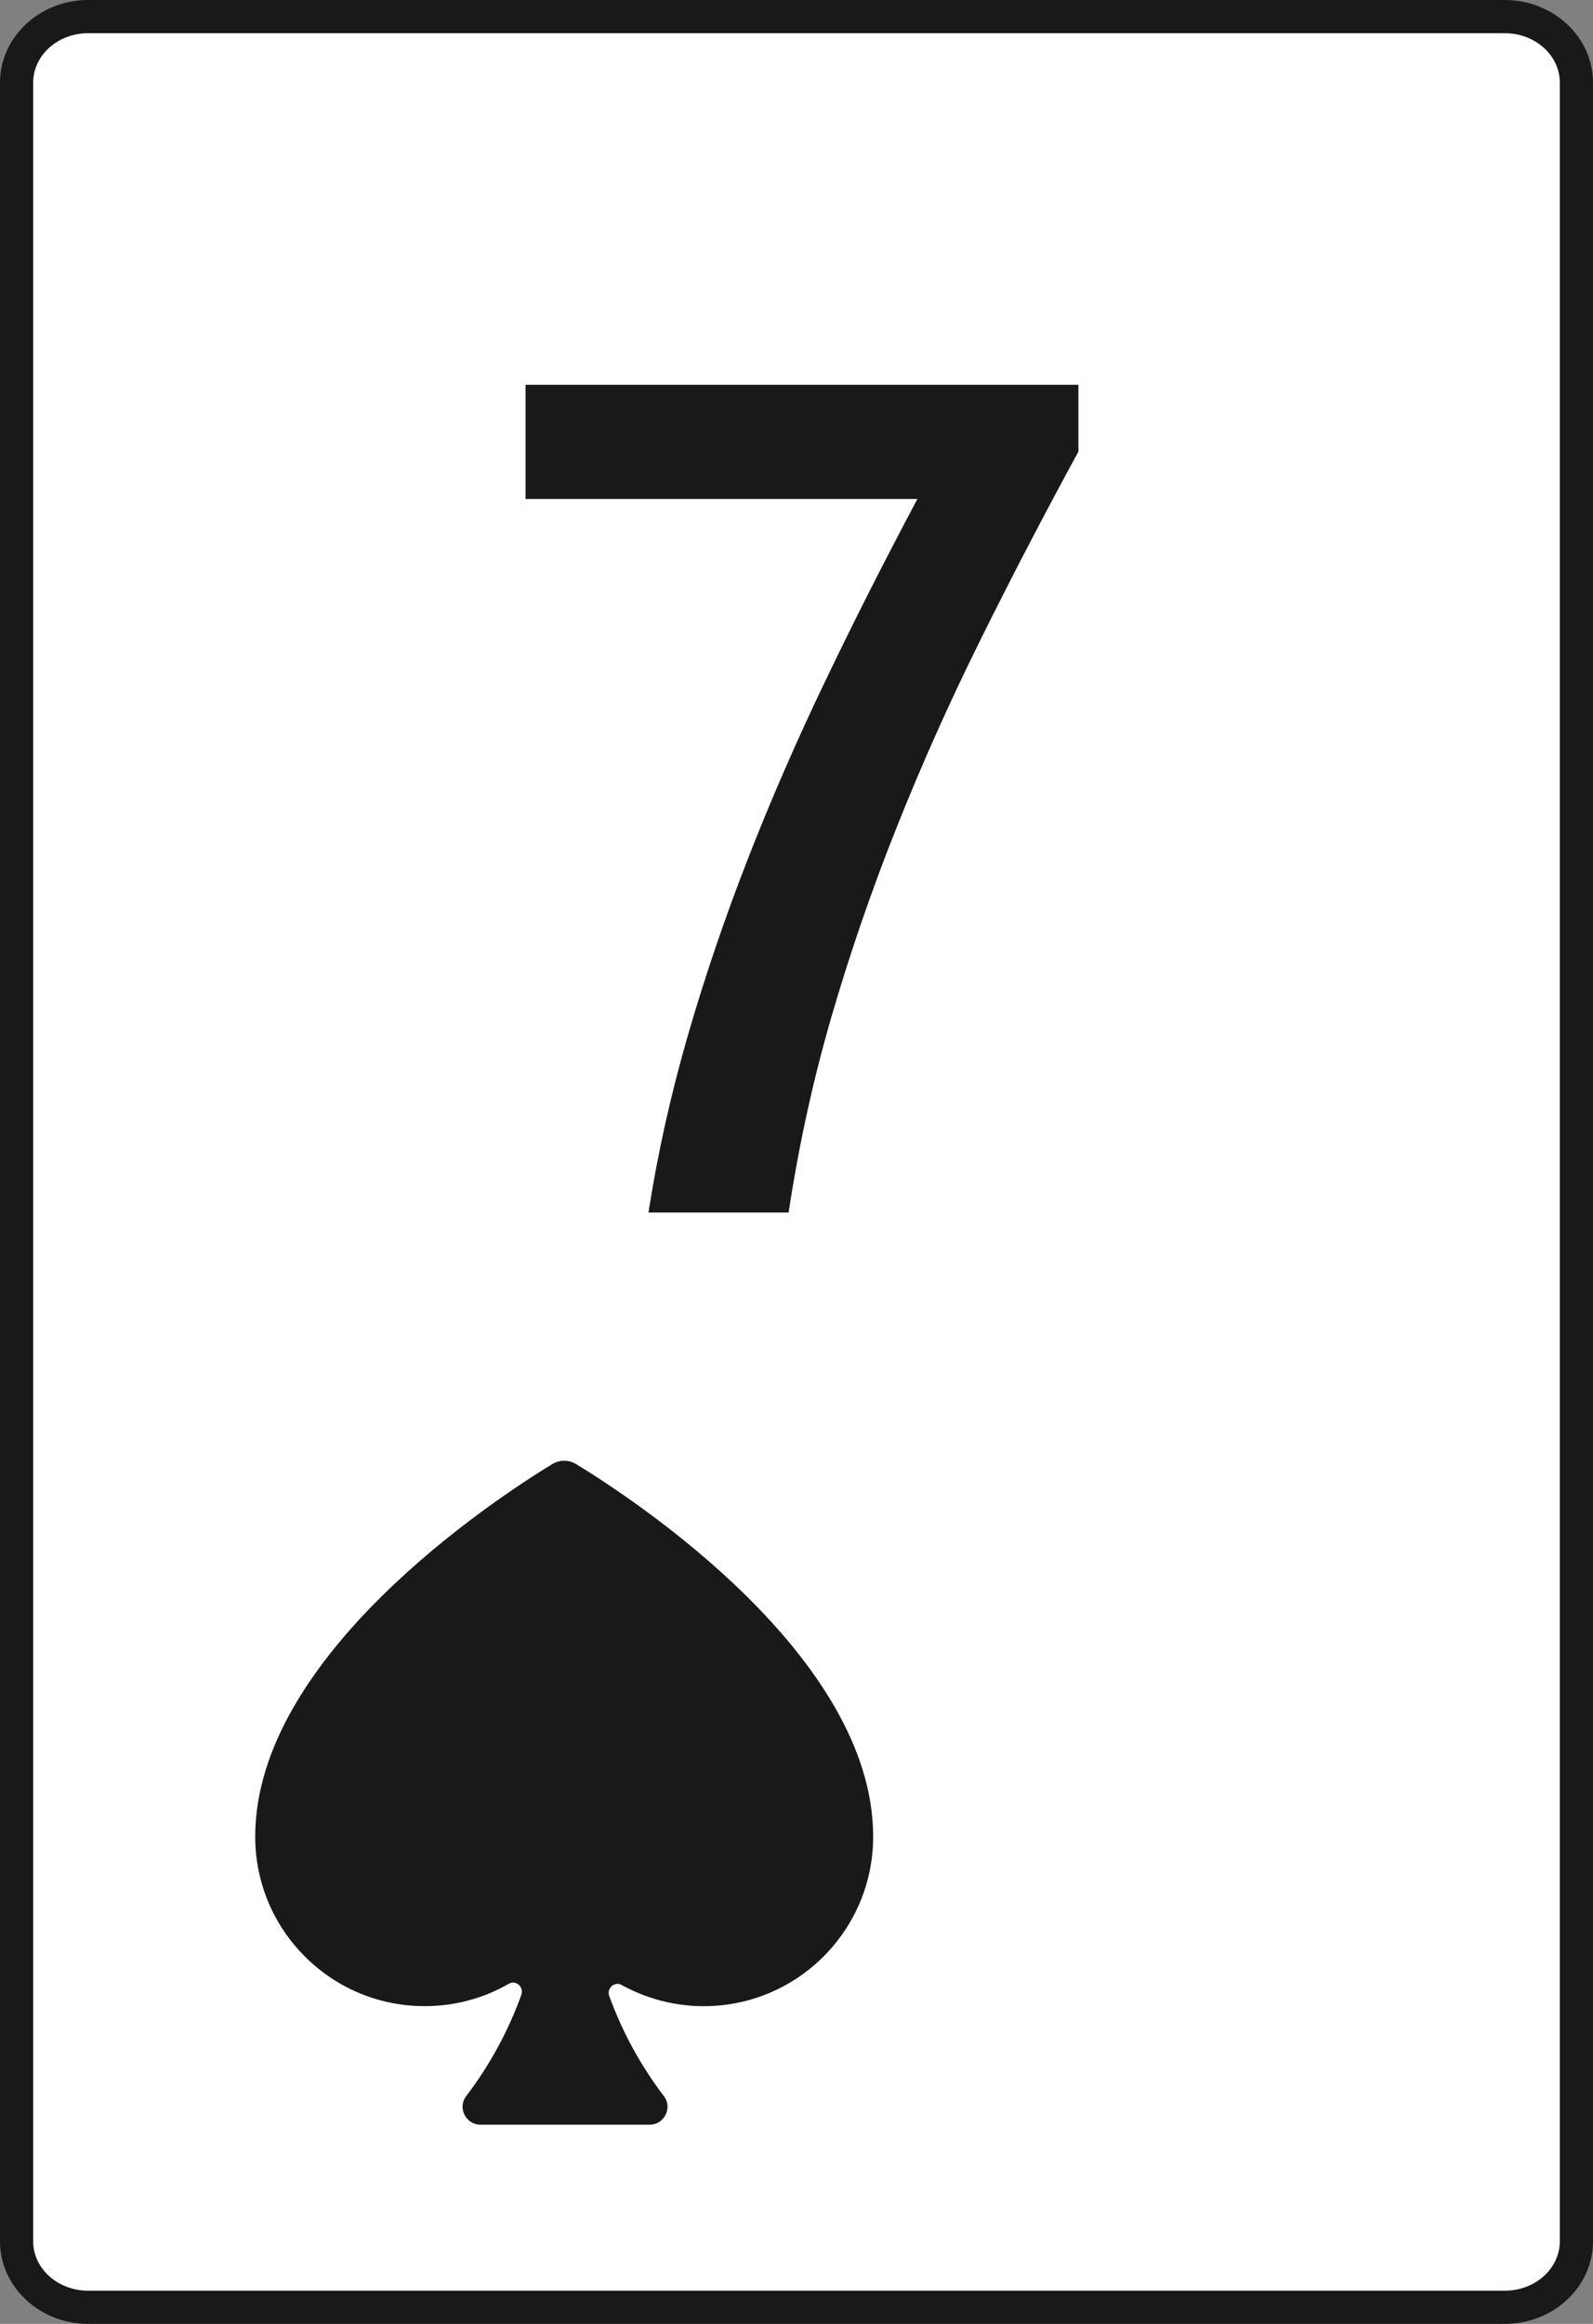 <?xml version="1.0" encoding="utf-8"?>
<!-- Generator: Adobe Illustrator 16.0.0, SVG Export Plug-In . SVG Version: 6.00 Build 0)  -->
<!DOCTYPE svg PUBLIC "-//W3C//DTD SVG 1.1//EN" "http://www.w3.org/Graphics/SVG/1.1/DTD/svg11.dtd">
<svg version="1.1" id="Layer_1" xmlns="http://www.w3.org/2000/svg" xmlns:xlink="http://www.w3.org/1999/xlink" x="0px" y="0px"
	 width="48px" height="70px" viewBox="0 0 48 70" enable-background="new 0 0 48 70" xml:space="preserve">
<rect x="0" y="0" width="48" height="70" fill="#808080" stroke="none"/>
<g>
	<path fill="#FFFFFF" d="M2.658,69.5c-1.19,0-2.158-0.893-2.158-1.986V2.489C0.5,1.393,1.468,0.5,2.658,0.5h42.683
		c1.19,0,2.159,0.893,2.159,1.989v65.022c0,1.096-0.969,1.987-2.159,1.987L2.658,69.5L2.658,69.5z"/>
	<path fill="#191919" d="M45.341,1C46.257,1,47,1.667,47,2.489v65.022C47,68.335,46.257,69,45.341,69H2.658
		C1.742,69,1,68.335,1,67.514V2.489C1,1.667,1.742,1,2.658,1H45.341 M45.341,0H2.658C1.192,0,0,1.117,0,2.489v65.022
		C0,68.884,1.192,70,2.658,70h42.683C46.807,70,48,68.884,48,67.514V2.489C48,1.117,46.807,0,45.341,0L45.341,0z"/>
</g>
<g enable-background="new    ">
	<path fill="#191919" d="M32.494,13.605c-1.043,1.913-2.029,3.806-2.956,5.678c-0.929,1.872-1.769,3.753-2.521,5.642
		c-0.754,1.89-1.408,3.794-1.967,5.712c-0.556,1.919-0.985,3.881-1.287,5.886H19.54c0.278-1.787,0.675-3.567,1.191-5.349
		c0.516-1.78,1.122-3.559,1.817-5.338c0.695-1.779,1.475-3.567,2.339-5.364c0.862-1.797,1.781-3.61,2.756-5.442H15.836V11.59h16.658
		V13.605z"/>
</g>
<path fill="#191919" d="M17.363,44.104c-0.225-0.138-0.502-0.138-0.727,0C14.919,45.15,7.69,49.883,7.69,55.322
	c0,2.82,2.285,5.107,5.105,5.107c0.923,0,1.786-0.242,2.534-0.673c0.215-0.127,0.463,0.095,0.381,0.329
	c-0.398,1.105-0.963,2.137-1.664,3.055C13.78,63.49,14.037,64,14.474,64h5.104c0.438,0,0.694-0.51,0.427-0.859
	c-0.691-0.906-1.25-1.924-1.648-3.018c-0.084-0.232,0.163-0.454,0.377-0.33c0.732,0.402,1.574,0.637,2.471,0.637
	c2.818,0,5.105-2.287,5.105-5.107C26.311,49.883,19.081,45.15,17.363,44.104z"/>
</svg>
